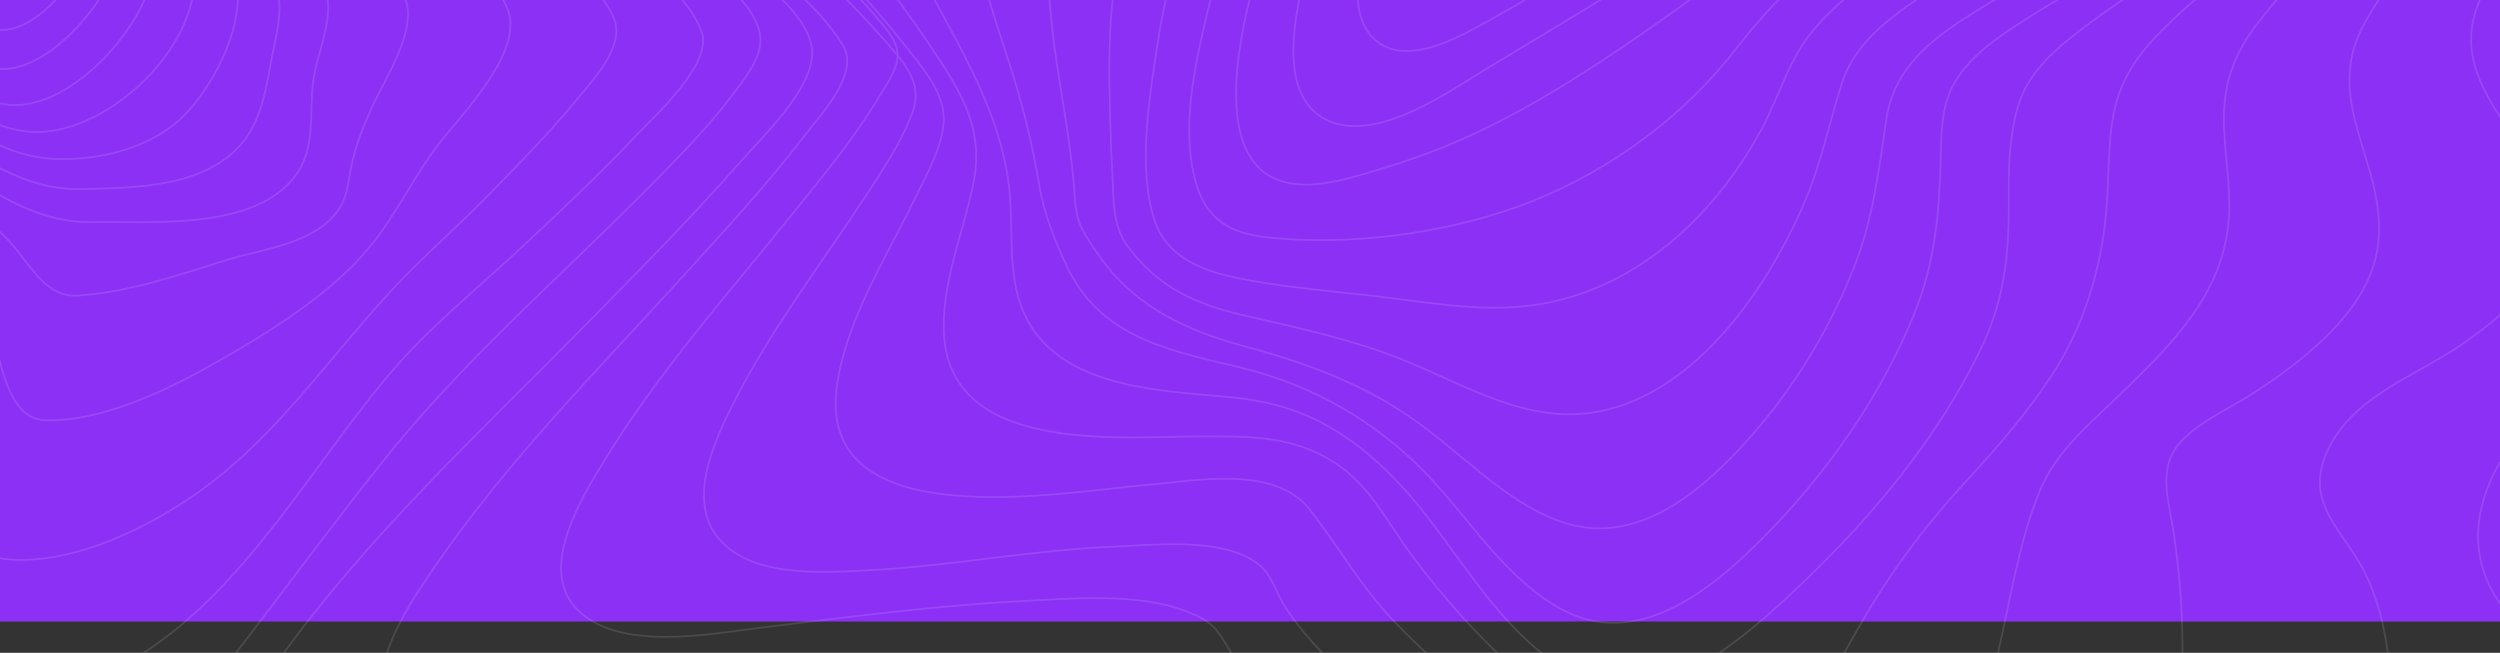 <svg width="1440" height="376" viewBox="0 0 1440 376" fill="none" xmlns="http://www.w3.org/2000/svg">
<rect x="0" y="0" width="1440" height="376" fill="#333333" stroke="none"/>
<g clip-path="url(#clip0)">
<rect width="1440" height="358" fill="#8C30F5"/>
<g opacity="0.12">
<path fill-rule="evenodd" clip-rule="evenodd" d="M467.837 30.339C467.729 5.921 424.655 -21.537 406.255 -35.694C369.874 -63.693 332.036 -89.549 294.549 -115.819C257.061 -142.088 219.473 -168.286 183.726 -197.126C160.516 -215.847 133.244 -236.932 117.502 -263.664C83.969 -320.631 189.697 -312.172 217.084 -313.418C286.756 -316.601 366.669 -315.148 431.975 -344.814C470.96 -362.524 486.506 -392.226 478.133 -435.514C475.434 -449.592 467.445 -465.792 474.213 -479.507C481.439 -494.155 498.064 -502.607 511.862 -508.276C562.189 -528.926 620.053 -531.319 673.302 -533.911C730.72 -536.76 788.679 -535.926 845.693 -536.147C869.868 -536.24 895.116 -545.404 918.137 -552.853C948.317 -562.616 978.14 -573.582 1008.07 -584.185C1073.92 -607.456 1141.77 -631.967 1211.43 -637.877C1255.06 -641.58 1302.74 -636.574 1336.63 -604.366C1353.65 -588.194 1362.55 -564.154 1372.39 -542.798C1384.3 -516.999 1395.74 -490.95 1408.41 -465.557C1449.26 -383.773 1507.56 -303.854 1602.21 -299.838C1616.52 -299.233 1630.59 -301.205 1644.84 -301.576C1653.91 -301.804 1661.99 -299.489 1665.36 -289.47C1673.84 -264.34 1647.18 -224.669 1636.25 -204.731C1612.32 -161.086 1585.33 -119.4 1560.05 -76.632C1543.32 -48.347 1514.37 -9.695 1514.07 24.671C1513.8 55.291 1552.39 77.423 1573.4 92.505C1593.09 106.626 1628.76 126.386 1630.92 155.112C1631.97 169.041 1623.27 180.584 1614.18 189.542C1598.25 205.208 1579.89 216.26 1565.56 234.134C1542.06 263.458 1522.43 303.805 1525.62 343.319C1527.83 370.699 1542.64 388.63 1561.47 405.77C1569.38 412.976 1575.81 418.075 1576.22 429.775C1576.9 448.353 1570 468.014 1564.32 485.24C1544 546.886 1515.13 606.495 1483.03 662.153C1466.98 689.967 1449.65 717.696 1428.37 741.423C1414.44 757.004 1395.65 775.547 1374.4 775.525C1349.79 775.525 1323.75 766.154 1299.83 759.147C1255.16 746.052 1211.03 730.913 1167.07 715.382C1065.41 679.449 964.708 640.607 864.963 598.855C794.704 569.395 722.954 539.893 656.9 500.728C644.017 493.037 631.858 484.069 620.586 473.946C608.542 463.314 593.597 458.557 578.443 455.011C484.387 433 381.344 449.898 286.897 460.494C262.924 463.179 238.952 465.878 214.911 467.758C194.245 469.374 169.503 474.01 149.417 467.046C109.838 453.338 144.437 402.815 159.065 382.228C210.566 309.744 277.013 248.418 338.601 185.811C367.884 155.995 397.389 126.258 425.08 94.755C439.498 78.377 467.931 51.745 467.837 30.339Z" stroke="white"/>
<path fill-rule="evenodd" clip-rule="evenodd" d="M485.584 26.223C469.799 0.385 442.103 -18.712 419.113 -36.685C386.029 -62.558 351.905 -86.993 318.295 -112.133C286.514 -135.907 254.666 -159.951 225.235 -186.949C207.288 -203.412 184.771 -223.1 176.271 -247.45C157.831 -300.228 257.029 -292.221 281.518 -293.602C342.399 -297.018 411.423 -297.801 467.746 -325.589C502.916 -342.942 517.365 -371.72 509.864 -411.672C507.271 -425.495 502.599 -437.296 508.514 -451.048C515.353 -466.963 531.085 -476.885 545.507 -483.889C590.683 -505.833 644.083 -510.496 693.054 -514.375C743.645 -518.382 796.357 -521.208 845.321 -518.275C864.901 -517.108 887.439 -523.735 906.816 -528.817C936.632 -536.646 966.145 -545.679 995.812 -554.078C1056.11 -571.161 1117.97 -587.617 1180.69 -589.489C1225.97 -590.841 1273.19 -583.51 1310.87 -555.174C1349.05 -526.439 1365.99 -481.896 1387.16 -439.552C1423.73 -366.346 1473.12 -277.338 1557.72 -261.871C1570.55 -259.522 1582.88 -260.796 1595.69 -260.219C1602.28 -259.927 1609.78 -259.002 1613.12 -252.148C1621.8 -234.353 1598.03 -201.818 1590.03 -188.187C1567.92 -150.52 1543.07 -114.696 1519.9 -77.754C1501.5 -48.422 1478.18 -15.829 1471.07 18.941C1462.43 61.136 1518.85 91.158 1538.7 120.868C1573.1 172.387 1507.92 201.741 1475.79 226.304C1438.89 254.505 1408.44 305.952 1441.51 349.585C1454.17 366.269 1469.74 376.212 1475.39 397.986C1484.22 432.037 1477.54 470.95 1470.37 504.61C1459.57 555.211 1442.47 605.263 1419.23 650.995C1402.58 683.737 1374.96 735.078 1334.51 731.227C1307.28 728.658 1279.6 719.269 1253.08 710.97C1213.38 698.549 1174.18 684.392 1135.19 669.687C1045.18 635.834 956.165 598.509 868.898 557.453C809.354 529.43 643.26 414.912 630.762 410.826C593.499 398.655 551.131 400.797 512.713 402.683C461.609 405.189 410.761 411.68 359.953 417.695C335.769 420.542 311.462 424.023 287.149 425.425C269.844 426.421 247.117 427.275 231.959 416.663C202.373 395.957 235.335 348.581 248.967 328.537C290.727 267.089 343.553 213.876 393.085 159.468C417.391 132.755 442.069 106.084 464.134 77.229C473.033 65.577 495.341 42.181 485.584 26.223Z" stroke="white"/>
<path fill-rule="evenodd" clip-rule="evenodd" d="M507.423 12.972C464.313 -38.732 404.811 -77.186 353.458 -120.368C327.683 -142.048 301.746 -164.319 279.516 -190.142C267.952 -203.57 253.512 -220.551 251.284 -239.269C245.33 -289.342 334.737 -282.571 361.498 -284.472C413.236 -288.16 471.684 -290.958 518.623 -316.511C547.3 -332.132 561.423 -357.771 556.063 -391.469C553.687 -406.42 549.987 -419.122 556.063 -433.803C562.22 -448.676 575.046 -459.171 588.035 -467.038C625.36 -489.665 671.745 -496.899 713.769 -502.288C763.067 -508.566 812.736 -511.017 862.375 -509.622C905.85 -508.419 949.116 -521.953 991.565 -530.874C1047.8 -542.686 1105.05 -553.003 1162.6 -551.443C1208.04 -550.205 1253.85 -540.472 1292.7 -514.606C1332.18 -488.262 1355.91 -448.833 1377.31 -406.285C1409.66 -341.965 1449.98 -255.772 1520.95 -231.344C1531.27 -227.784 1540.89 -227.393 1551.54 -226.773C1556.71 -226.474 1563.39 -226.382 1565.95 -220.693C1572.12 -206.995 1549.31 -180.438 1542.94 -171.182C1522.62 -141.635 1500.6 -113.419 1479.77 -84.263C1460.33 -57.044 1439.15 -28.679 1427.07 3.217C1407.85 54.017 1469.3 83.721 1467.58 132.129C1466.51 162.181 1439.23 183.733 1417.62 198.642C1391.02 216.975 1352.73 229.029 1339.41 262.485C1329.5 287.404 1345.06 301.907 1357.04 320.818C1377.35 352.857 1378.73 396.287 1376.62 433.374C1373.77 483.491 1362.64 534.348 1343.69 580.413C1335.1 601.295 1324.58 623.018 1309.1 639.236C1294.59 654.437 1280.86 658.332 1261.47 655.22C1202.12 645.68 1142.19 619.087 1085.27 595.336C1013.76 565.49 943.236 532.539 874.816 495.466C828.161 470.184 780.454 443.435 739.503 408.505C728.83 399.399 717.9 389.502 710.096 377.491C704.196 368.463 701.692 361.009 691.748 355.854C662.274 340.582 621.276 344.576 589.696 346.164C539.199 348.692 488.946 355.42 438.761 361.479C409.476 365.039 354.308 376.238 330.923 349.375C310.738 326.179 335.095 286.628 347.537 266.194C379.009 214.519 419.494 169.166 457.056 122.467C474.27 101.065 492.16 79.499 506.377 55.705C510.009 49.639 515.828 41.6 516.827 34.231C517.948 25.787 512.716 19.344 507.423 12.972Z" stroke="white"/>
<path fill-rule="evenodd" clip-rule="evenodd" d="M511.13 25.008C471.294 -20.708 423.302 -58.265 380.536 -101.045C361.36 -120.227 341.996 -140.348 327.385 -163.748C319.526 -176.331 311.181 -192.171 313.348 -207.811C319.567 -252.7 393.101 -248.646 422.809 -251.275C466.952 -255.137 517.665 -259.027 556.698 -283.232C582.267 -299.085 591.854 -322.499 587.081 -352.696C581.956 -385.088 593.414 -408.601 619.49 -426.671C652.182 -449.308 693.449 -458.535 731.408 -465.09C777.141 -472.95 823.453 -476.435 869.78 -475.5C914.835 -474.588 958.485 -482.554 1003.24 -487.734C1062.59 -494.596 1123.83 -497.981 1182.5 -483.915C1233.59 -471.667 1279.73 -444.676 1314.32 -402.936C1350.45 -359.372 1368.33 -304.486 1397.67 -256.291C1415.97 -226.229 1441.48 -186.463 1475.68 -174.778C1487.08 -170.88 1507.86 -176.139 1498.75 -156.965C1493.55 -145.999 1483.8 -136.38 1476.11 -127.416C1463.67 -112.93 1450.82 -98.844 1438.18 -84.557C1411.22 -54.104 1382.36 -23.002 1362.16 13.059C1336.7 58.461 1374.54 93.404 1369.93 139.44C1367.45 164.215 1351.12 183.987 1333.85 199.52C1322.68 209.581 1310.45 218.296 1297.97 226.426C1284.93 234.919 1269.5 241.389 1258.13 252.369C1241.93 267.994 1248.96 286.492 1252 306.692C1257.35 342.192 1258.52 378.252 1255.5 414.056C1251.8 457.94 1243.12 503.079 1224.85 542.959C1217.74 558.485 1208.73 574.945 1195.35 585.355C1181.98 595.765 1168.14 595.052 1152.82 591.917C1107.36 582.654 1061.99 561.1 1018.87 540.672C964.893 515.099 911.979 486.52 861.448 454.007C826.568 431.562 791.573 407.315 762.392 376.883C753.905 368.026 745.83 358.543 739.301 347.954C734.818 340.694 732.414 331.324 725.919 325.866C705.596 308.829 664.794 313.917 640.96 314.907C593.394 316.881 546.577 326.265 499.071 328.545C473.144 329.792 432.538 332.927 413.498 309.635C395.592 287.739 411.81 253.252 422.512 232.154C443.544 190.671 471.8 153.712 497.126 115.15C507.538 99.282 518.948 82.68 525.693 64.561C531.689 48.415 521.338 36.729 511.13 25.008Z" stroke="white"/>
<path fill-rule="evenodd" clip-rule="evenodd" d="M520.927 25.756C489.219 -14.473 450.994 -50.183 419.057 -91.066C400.363 -115.009 368.169 -155.259 382.626 -189.013C398.487 -226.103 453.774 -227.114 485.732 -230.102C523.768 -233.66 568.435 -238.519 600.987 -261.679C611.282 -269 620.052 -278.691 623.769 -291.455C627.75 -305.116 623.398 -317.07 622.832 -330.745C621.644 -359.433 637.876 -382.464 659.357 -398.281C689.715 -420.644 727.677 -431.217 763.534 -438.588C804.158 -446.902 845.457 -451.001 886.838 -450.826C926.385 -450.683 965.514 -451.608 1005.1 -452.676C1056.87 -454.099 1109.37 -451.801 1159.59 -437.293C1209.07 -422.992 1254.04 -396.189 1289.37 -356.765C1323.84 -318.293 1347.1 -271.27 1367.46 -223.371C1379.02 -196.185 1398.54 -155.557 1426.11 -141.825C1438.37 -135.714 1450.4 -136.133 1437.36 -120.238C1420.95 -100.224 1398.83 -84.165 1379.82 -67.046C1352.39 -42.342 1324.28 -17.155 1301.26 12.216C1286.56 30.971 1280.01 49.172 1281.02 73.455C1281.81 91.954 1285.35 110.262 1283.56 128.832C1279.36 172.419 1246.82 202.309 1218.05 230.143C1199.55 248.045 1182.65 261.699 1173.12 287.164C1161.85 317.26 1157.13 350.004 1149.6 381.253C1141.33 415.569 1131.77 451.266 1113.72 481.49C1097.65 508.4 1078.1 520.467 1048.85 513.216C1003.23 501.918 958.255 474.084 917.75 448.334C876.523 422.136 836.004 392.68 801.84 356.671C783.396 337.225 770.807 314.393 754.427 293.503C733.823 267.277 687.212 277.21 659.512 279.43C613.528 283.115 468.839 310.693 482.19 221.371C487.762 184.088 509.708 149.679 525.758 116.779C532.41 103.125 542.037 86.739 543.541 71.093C545.181 54.053 530.46 37.866 520.927 25.756Z" stroke="white"/>
<path fill-rule="evenodd" clip-rule="evenodd" d="M537.669 29.172C513.438 -7.283 484.44 -41.724 463.648 -81.098C450.161 -106.597 436.916 -140.668 454.315 -167.648C473.953 -198.095 517.255 -205.193 549.073 -209.072C581.854 -213.066 620.989 -216.426 647.782 -239.512C656.306 -246.866 663.333 -256.782 664.642 -268.657C665.903 -280.047 662.342 -291.437 663.522 -303.033C666.166 -329.074 681.13 -350.53 700.424 -366.091C757.498 -412.128 842.443 -422.365 911.304 -423.568C945.772 -424.166 981.245 -421.027 1015.93 -418.777C1060.95 -415.859 1106.03 -409.594 1148.96 -394.495C1240.24 -362.404 1301.42 -291.23 1344.15 -202.665C1357.6 -174.788 1367.89 -144.626 1388.96 -122.223C1399.83 -110.655 1397.45 -102.348 1386.35 -91.798C1368.98 -75.311 1347.8 -62.71 1328.53 -48.95C1301.11 -29.38 1273.11 -9.519 1248.87 13.924C1232.16 30.083 1220.29 45.652 1216.69 69.884C1214.12 87.162 1214.72 104.766 1213.18 122.15C1210.24 155.174 1200.17 187.949 1182.35 215.342C1168.18 237.054 1151.32 256.788 1133.9 275.603C1111.25 300.098 1092.09 324.986 1074.88 354.059C1052.08 392.543 1020.03 463.531 966.307 444.745C907.056 424.015 851.52 371.343 813.505 320.309C800.739 303.174 790.259 282.159 773.042 269.523C747.267 250.637 721.115 251.299 690.457 251.377C644.558 251.484 544.682 261.999 543.603 189.444C543.178 160.698 554.967 133.519 560.611 105.87C566.977 74.903 554.218 54.016 537.669 29.172Z" stroke="white"/>
<path fill-rule="evenodd" clip-rule="evenodd" d="M555.716 32.422C531.749 -15.091 478.004 -93.165 518.881 -145.999C540.473 -173.921 578.665 -184.414 610.702 -190.667C636.484 -195.724 667.577 -197.624 687.057 -219.065C701.376 -234.829 695.02 -257.771 700.505 -277.505C707.314 -301.969 722.941 -321.987 742.145 -337.033C795.808 -379.083 870.423 -391.987 934.977 -394.733C1002.02 -397.579 1075.89 -384.269 1138.98 -358.666C1217.65 -326.732 1276.58 -266.265 1317.79 -189.692C1325.4 -175.557 1332.31 -161.052 1339.61 -146.746C1344.51 -137.149 1351.79 -127.866 1355.65 -117.771C1362.09 -100.94 1354.51 -87.182 1342.35 -76.213C1324.86 -60.42 1303.37 -49.18 1283.43 -37.329C1256.17 -21.109 1228.29 -5.181 1202.93 13.848C1185.88 26.653 1168.04 40.447 1161.94 62.663C1157.78 77.815 1156.92 93.864 1157.07 109.557C1157.39 143.206 1155.72 170.416 1140.83 201.233C1116.34 251.826 1078.67 297.319 1038.88 335.171C1007.65 364.879 958.242 411.026 912.743 391.164C871.921 373.38 848.041 330.811 821.145 296.394C808.068 279.662 793.379 264.382 776.119 252.481C754.358 237.478 733.872 231.182 708.09 228.728C664.696 224.595 599.265 223.52 585.851 168.602C580.898 148.335 583.725 127.342 581.127 106.811C577.733 79.665 567.808 56.389 555.716 32.422Z" stroke="white"/>
<path fill-rule="evenodd" clip-rule="evenodd" d="M580.638 34.182C563.571 -17.807 541.15 -83.327 582.371 -129.532C602.338 -151.916 630.423 -164.429 657.604 -173.779C677.072 -180.481 707.983 -182.454 719.918 -203.057C728.684 -218.219 729.898 -239.135 737.828 -255.38C748.725 -277.714 765.232 -296.109 784.599 -310.509C835.051 -348.034 900.763 -362.533 960.69 -366.685C1090.9 -375.694 1223.39 -303.943 1293.07 -185.893C1313.84 -150.705 1340.66 -113.252 1307.09 -77.302C1270.43 -38.082 1215.21 -19.708 1171.46 8.159C1154.74 18.799 1133.44 31.589 1124.12 50.854C1118.51 62.434 1118.12 76.962 1117.87 89.71C1117.19 122.178 1114.64 151.377 1102.26 181.672C1083.15 228.49 1052.68 271.684 1018.15 307.064C988.033 337.916 945.086 374.172 901.35 351.931C867.816 334.839 846.548 298.561 820.493 271.819C791.497 242.036 755.637 221.967 716.257 212.16C677.949 202.646 635.932 196.229 615.743 155.806C608.818 141.94 601.582 123.986 598.986 108.639C594.795 83.335 588.659 58.433 580.638 34.182Z" stroke="white"/>
<path fill-rule="evenodd" clip-rule="evenodd" d="M608.426 34.548C600.531 -17.949 599.653 -72.689 636.338 -114.065C653.459 -133.368 675.101 -147.082 696.986 -159.506C713.088 -168.649 729.716 -176.36 741.741 -191.348C752.883 -205.225 761.352 -221.338 772.109 -235.579C786.299 -254.45 803.277 -270.787 822.392 -283.96C870.306 -316.92 928.592 -332.335 984.354 -337.682C1011.35 -340.281 1040.63 -341.634 1067.44 -334.55C1093.33 -327.714 1118.94 -316.906 1142.75 -304.303C1193.36 -277.538 1237.22 -238.341 1269.02 -188.785C1290.83 -154.793 1302.62 -121.741 1274.38 -87.257C1242.55 -48.388 1192.64 -26.942 1151.5 -1.715C1123.28 15.587 1091.66 32.547 1086.39 69.316C1082.19 98.573 1078.78 126.342 1067.93 153.997C1051.77 194.788 1028.01 231.739 998.053 262.658C970.661 290.826 936.008 314.728 896.827 299.683C865.784 287.743 841.699 260.992 814.577 241.867C784.351 220.506 751.142 208.73 716.172 199.26C684.744 190.715 655.152 177.586 634.84 149.71C630.683 144.014 626.316 137.812 623.111 131.44C619.021 123.308 619.339 115.248 618.536 106.135C616.444 82.082 611.996 58.308 608.426 34.548Z" stroke="white"/>
<path fill-rule="evenodd" clip-rule="evenodd" d="M639.066 30.257C639.74 -19.608 651.106 -66.734 682.236 -105.594C695.544 -122.218 711.436 -135.911 726.08 -151.144C737.871 -163.425 749.014 -174.836 762.572 -184.955C794.733 -208.918 820.871 -239.926 855.05 -261.264C900.675 -289.791 952.937 -305.559 1004.79 -311.864C1030.12 -314.944 1056.27 -316.021 1081.89 -312.541C1103.9 -309.553 1124.97 -299.062 1144.52 -288.329C1182.83 -267.305 1220.03 -237.423 1244.91 -199.618C1299.75 -116.27 1191.62 -55.672 1136.12 -20.185C1110.59 -3.861 1071.59 15.045 1061.14 47.38C1053.66 70.48 1049.11 93.971 1039.49 116.358C1013.63 176.478 961.146 247.188 891.204 237.774C861.276 233.752 833.998 217.413 806.059 206.445C777.29 195.148 747.597 188.851 717.696 181.941C689.75 175.486 667.477 166.301 649.427 141.675C640.799 129.915 641.562 115.837 640.793 101.41C639.538 77.711 638.762 53.877 639.066 30.257Z" stroke="white"/>
<path fill-rule="evenodd" clip-rule="evenodd" d="M666.966 23.87C678.202 -51.396 719.934 -133.566 781.297 -177.276C853.477 -228.694 931.674 -271.992 1017.91 -284.44C1057.9 -290.211 1101.7 -293.051 1139.42 -274.177C1168.14 -259.823 1201.49 -238.366 1217.29 -208.191C1255.95 -134.384 1169.96 -75.629 1120.97 -41.483C1094.59 -23.1 1061.02 -5.188 1041.14 21.657C1029.6 37.221 1023.71 57.809 1014.4 74.904C986.183 126.706 939.73 168.488 881.866 175.961C855.111 179.412 828.161 175.142 801.609 171.748C774.429 168.275 746.912 166.389 719.9 161.542C698.339 157.671 672.928 151.116 664.987 126.77C654.973 96.09 662.38 54.607 666.966 23.87Z" stroke="white"/>
<path fill-rule="evenodd" clip-rule="evenodd" d="M694.324 11.779C710.712 -58.984 745.414 -128.009 803.752 -170.253C834.688 -192.653 870.601 -208.117 905.08 -223.395C944.163 -240.71 984.997 -254.15 1026.7 -260.817C1078.63 -269.122 1162.73 -276.607 1189.86 -214.178C1216.79 -152.211 1148.75 -97.368 1108.51 -66.114C1082.71 -46.092 1055.1 -27.716 1030.45 -5.828C1017.08 6.038 1006.79 19.749 995.476 33.667C964.215 72.228 919.649 102.756 874.225 119.052C830.199 134.85 775.736 141.845 729.263 136.624C709.211 134.38 694.879 126.809 688.814 105.284C680.411 75.362 687.55 41.01 694.324 11.779Z" stroke="white"/>
<path fill-rule="evenodd" clip-rule="evenodd" d="M721.51 -7.28C737.79 -69.584 772.904 -126.49 824.124 -163.884C881.538 -205.803 955.469 -229.096 1023.42 -240.941C1059.54 -247.233 1137.81 -264.291 1156.22 -215.471C1174.63 -166.65 1121.41 -118.539 1090.78 -92.054C1053.6 -59.959 1013.52 -28.97 973.481 -0.173C938.697 24.865 901.58 50.464 863.903 69.799C842.654 80.768 820.518 89.724 797.759 96.56C780.906 101.582 759.476 109.072 741.807 105.334C697.241 95.894 713.724 22.51 721.51 -7.28Z" stroke="white"/>
<path fill-rule="evenodd" clip-rule="evenodd" d="M755.067 -25.937C790.787 -143.761 903.959 -201.709 1012.92 -221.908C1038.25 -226.596 1109.23 -243.5 1123.38 -207.508C1137.1 -172.611 1093.48 -131.225 1073.06 -111.618C1009.78 -50.859 931.598 -5.81 857.516 38.82C834.392 52.75 792.687 82.98 764.003 69.035C732.86 53.867 747.667 -1.505 755.067 -25.937Z" stroke="white"/>
<path fill-rule="evenodd" clip-rule="evenodd" d="M791.655 -48.615C822.719 -135.384 913.071 -185.149 996.141 -201.555C1016.49 -205.569 1068.16 -218.067 1083.57 -193.854C1097.83 -171.455 1063.8 -139 1051.07 -126.103C1022.72 -97.384 989.129 -73.725 955.942 -50.985C925.256 -29.946 894.239 -8.38 861.952 9.414C844.945 18.78 813.05 38.766 793.724 24.303C772.918 8.745 784.758 -29.348 791.655 -48.615Z" stroke="white"/>
<path fill-rule="evenodd" clip-rule="evenodd" d="M-207.146 97.112C-208.002 41.524 -235.996 -16.249 -222.171 -72.89C-210.818 -119.409 -153.663 -123.293 -119.375 -144.369C-92.128 -161.113 -76.666 -190.774 -61.931 -219.234C-48.691 -244.784 -36.799 -271.102 -22.852 -296.232C-13.824 -312.479 1.679 -344.381 21.259 -344.957C40.003 -345.512 57.19 -320.652 68.078 -305.956C82.274 -286.801 94.86 -266.379 108.645 -246.918C131.877 -214.091 159.75 -189.793 191.666 -166.796C227.986 -140.63 264.906 -115.357 302.425 -90.978C330.05 -72.975 357.862 -55.107 384.415 -35.326C401.071 -22.914 437.831 0.375 438 23.257C438.08 34.176 428.277 46.268 421.668 54.996C410.483 69.769 397.736 83.277 384.948 96.493C361.13 121.111 336.302 144.613 311.744 168.399C279.868 199.27 249.421 229.635 221.399 264.681C192.427 300.958 164.749 338.429 136.505 375.389C117.377 400.427 98.269 428.545 70.679 443.909C36.122 463.114 7.756 442.863 -27.191 442.628C-57.255 442.422 -55.038 368.902 -58.858 348.459C-62.692 327.767 -71.141 308.505 -74.415 287.763C-78.498 261.872 -78.552 235.383 -79.556 209.214C-80.776 177.205 -81.261 146.733 -113.675 134.527C-132.123 127.592 -152.08 126.133 -171.174 121.979C-183.544 119.283 -206.876 114.674 -207.146 97.112Z" stroke="white"/>
<path fill-rule="evenodd" clip-rule="evenodd" d="M-192.366 87.223C-195.518 40.627 -214.135 -19.014 -196.53 -67.114C-181.489 -108.218 -134.45 -113.547 -102.776 -135.139C-76.628 -152.949 -64.988 -182.092 -51.917 -210.723C-41.431 -233.69 -31.262 -256.878 -19.359 -279.112C-10.587 -295.496 2.807 -323.158 21.047 -326.549C37.444 -329.598 55.029 -305.178 64.233 -292.754C77.661 -274.617 89.145 -254.919 101.008 -235.635C121.852 -201.761 143.195 -171.3 173.702 -146.416C204.344 -121.426 237.867 -102.74 271.748 -83.292C298.253 -68.076 324.624 -52.418 349.807 -34.85C368.566 -21.771 395.537 -5.03 404.12 18.293C410.915 36.744 376.454 67.362 366.292 78.169C345.373 100.388 323.207 121.247 301 141.977C273.928 167.238 245.992 189.329 222.084 218.145C179.323 269.664 143.58 333.821 88.558 372.112C55.373 395.207 18.442 401.113 -18.469 397.658C-33.084 396.29 -36.593 374.513 -38.435 361.811C-41.499 340.71 -41.883 319.246 -44.239 298.06C-46.445 278.227 -51.344 259.385 -55.291 239.937C-59.286 220.232 -60.406 200.043 -63.348 180.203C-65.17 167.886 -66.972 153.553 -74.941 143.651C-83.187 133.4 -96.79 129.104 -108.68 125.842C-131.009 119.772 -190.14 120.107 -192.366 87.223Z" stroke="white"/>
<path fill-rule="evenodd" clip-rule="evenodd" d="M-173.344 67.717C-178.644 24.945 -186.064 -28.329 -164.473 -67.736C-146.826 -99.958 -109.188 -106.909 -82.305 -127.903C-59.945 -145.362 -51.499 -173.13 -40.4 -198.935C-31.293 -220.1 -22.138 -241.358 -11.1 -261.5C-2.729 -276.774 8.06 -297.485 24.681 -302.814C38.892 -307.367 54.947 -286.97 62.825 -276.817C76.24 -259.515 87.177 -240.128 98.04 -220.997C115.809 -189.693 132.16 -156.255 157.45 -130.792C182.024 -106.083 211.216 -91.499 240.955 -75.1C263.734 -62.535 286.37 -49.487 307.832 -34.504C324.312 -23.007 344.734 -9.383 353.322 9.748C360.748 26.247 341.683 45.776 332.157 57.415C316.427 76.624 298.968 94.247 281.753 111.941C263.173 131.029 242.596 148.638 224.617 168.195C186.811 209.353 156.606 254.921 110.009 286.453C79.832 306.878 39.223 325.433 3.55 322.096C-22.105 319.692 -20.417 259.773 -22.881 240.628C-26.932 209.324 -34.756 176.434 -47.185 147.599C-57.859 122.89 -83.223 115.27 -106.555 109.728C-121.171 106.249 -136.49 104.371 -150.627 98.993C-166.992 92.76 -171.123 85.646 -173.344 67.717Z" stroke="white"/>
<path fill-rule="evenodd" clip-rule="evenodd" d="M-155.601 47.668C-158.756 11.506 -158.047 -31.256 -137.607 -62.537C-119.695 -89.937 -87.802 -97.151 -65.119 -118.735C-47.416 -135.575 -40.463 -163.031 -30.943 -185.301C-19.307 -212.529 -3.003 -262.819 26.349 -273.066C53.654 -282.591 82.208 -221.741 92.094 -203.596C107.743 -174.876 120.831 -143.381 139.811 -116.859C156.156 -94.025 178.055 -81.403 201.299 -67.839C230.935 -50.514 275.929 -29.971 291.774 3.793C303.585 28.952 265.179 66.356 252.063 83.787C238.347 101.997 228.016 123.581 213.86 141.148C191.522 168.869 155.325 191.189 125.439 208.221C96.384 224.789 58.654 243.127 25.694 242.035C4.031 241.322 -0.091 206.016 -4.712 188.77C-11.334 164.253 -20.138 142.283 -39.051 125.608C-58.301 108.633 -80.991 100.634 -104.843 93.634C-117.087 90.066 -131.053 87.284 -142.006 80.077C-154.108 72.235 -154.385 61.568 -155.601 47.668Z" stroke="white"/>
<path fill-rule="evenodd" clip-rule="evenodd" d="M-133.982 26.825C-133.807 -4.417 -127.038 -37.731 -106.968 -61.83C-90.251 -81.902 -64.086 -88.612 -48.084 -109.132C-35.408 -125.377 -28.956 -148.183 -20.47 -167.049C-10.092 -190.167 4.584 -230.554 30.392 -238.577C55.581 -246.387 77.861 -201.904 87.519 -184.302C101.662 -158.493 113.112 -131.135 127.383 -105.397C138.563 -85.204 152.235 -72.189 170.44 -59.174C191.81 -43.887 221.626 -26.953 233.042 -1.662C241.272 16.65 221.35 45.91 214.117 62.042C209.267 72.877 204.829 83.882 202.391 95.626C200.492 104.771 200.303 113.235 194.801 121.088C180.947 140.841 150.572 143.418 129.963 149.929C102.592 158.57 73.55 168.39 44.906 170.264C27.301 171.436 18.317 154.317 8.268 142.275C-3.606 128.039 -20.416 117.8 -35.099 107.058C-54.475 92.857 -75.562 84.024 -97.377 74.979C-107.217 70.896 -118.774 66.891 -126.398 58.776C-134.359 50.362 -134.042 38.1 -133.982 26.825Z" stroke="white"/>
<path fill-rule="evenodd" clip-rule="evenodd" d="M-111.276 8.278C-107.797 -17.96 -96.956 -43.038 -78.645 -61.587C-64.608 -75.827 -45.967 -83.845 -34.701 -100.955C-24.204 -116.904 -16.889 -135.04 -8.219 -152.093C0.956 -170.122 14.588 -200.255 35.751 -205.161C58.559 -210.444 76.128 -180.047 85.857 -163.201C98.147 -141.911 107.485 -119.005 118.474 -96.982C126.753 -80.567 137.313 -65.554 149.803 -52.444C162.903 -38.623 180.668 -25.387 187.295 -6.383C193.153 10.45 182.191 30.814 180.256 47.881C178.187 66.117 181.814 85.27 170.339 100.928C146.675 133.219 87.286 127.23 53.334 127.921C19.834 128.633 -7.1 108.874 -34.209 90.076C-52.116 77.666 -70.764 67.156 -89.122 55.593C-107.837 43.794 -114.336 31.369 -111.276 8.278Z" stroke="white"/>
<path fill-rule="evenodd" clip-rule="evenodd" d="M-90.179 -6.74C-79.892 -44.752 -47.761 -64.955 -24.791 -93.681C-5.997 -117.198 8.096 -165.899 39.748 -172.342C75.683 -179.653 97.196 -115.124 109.69 -90.225C123.553 -62.61 148.243 -40.148 158.51 -10.916C163.907 4.427 159.272 18.744 156.399 34.08C153.248 50.919 150.881 68.137 140.006 81.691C118.601 108.365 76.796 108.18 46.689 108.914C15.523 109.676 -12.048 91.397 -36.88 73.154C-63.216 53.834 -100.716 32.241 -90.179 -6.74Z" stroke="white"/>
<path fill-rule="evenodd" clip-rule="evenodd" d="M-72.949 -17.047C-61.356 -44.13 -36.996 -66.147 -17.23 -86.931C-0.732 -104.259 17.017 -139.141 42.171 -141.627C71.736 -144.56 89.654 -107.312 101.287 -84.473C112.737 -62.031 129.235 -38.335 135.575 -13.704C142.186 11.955 124.58 46.511 107.79 64.667C89.063 84.913 58.425 92.394 32.135 91.587C4.609 90.765 -20.648 74.032 -41.495 56.676C-63.782 38.123 -86.43 14.392 -72.949 -17.047Z" stroke="white"/>
<path fill-rule="evenodd" clip-rule="evenodd" d="M-56.96 -22.146C-45.887 -44.671 -26.693 -63.726 -8.996 -80.723C4.662 -93.845 24.815 -116.157 44.519 -116.704C66.196 -117.307 84.567 -98.578 93.184 -79.382C101.679 -60.447 110.63 -36.709 111.902 -15.936C114.664 29.299 58.442 79.97 16.224 75.847C-23.803 71.936 -79.038 22.734 -56.96 -22.146Z" stroke="white"/>
<path fill-rule="evenodd" clip-rule="evenodd" d="M-42.174 -24.63C-26.898 -53.978 10.207 -95.819 44.558 -96.812C83.988 -97.948 93.887 -51.388 88.747 -17.646C83.526 16.792 38.066 66.638 1.818 59.903C-33.561 53.33 -60.278 10.177 -42.174 -24.63Z" stroke="white"/>
<path fill-rule="evenodd" clip-rule="evenodd" d="M-26.562 -29.375C-13.629 -53.948 13.97 -84.641 42.756 -85.57C77.054 -86.67 76.407 -47.36 68.629 -22.893C60.542 2.51 24.922 45.897 -5.11 39.047C-34.313 32.359 -38.956 -5.823 -26.562 -29.375Z" stroke="white"/>
<path fill-rule="evenodd" clip-rule="evenodd" d="M-12.964 -32.203C-4.427 -49.737 16.939 -71.898 37.25 -72.607C62.077 -73.46 57.251 -42.281 50.837 -27.232C43.212 -9.326 17.655 21.788 -3.792 16.746C-24.908 11.782 -20.008 -17.756 -12.964 -32.203Z" stroke="white"/>
</g>
</g>
<defs>
<clipPath id="clip0">
<rect width="1440" height="376" fill="white"/>
</clipPath>
</defs>
</svg>
